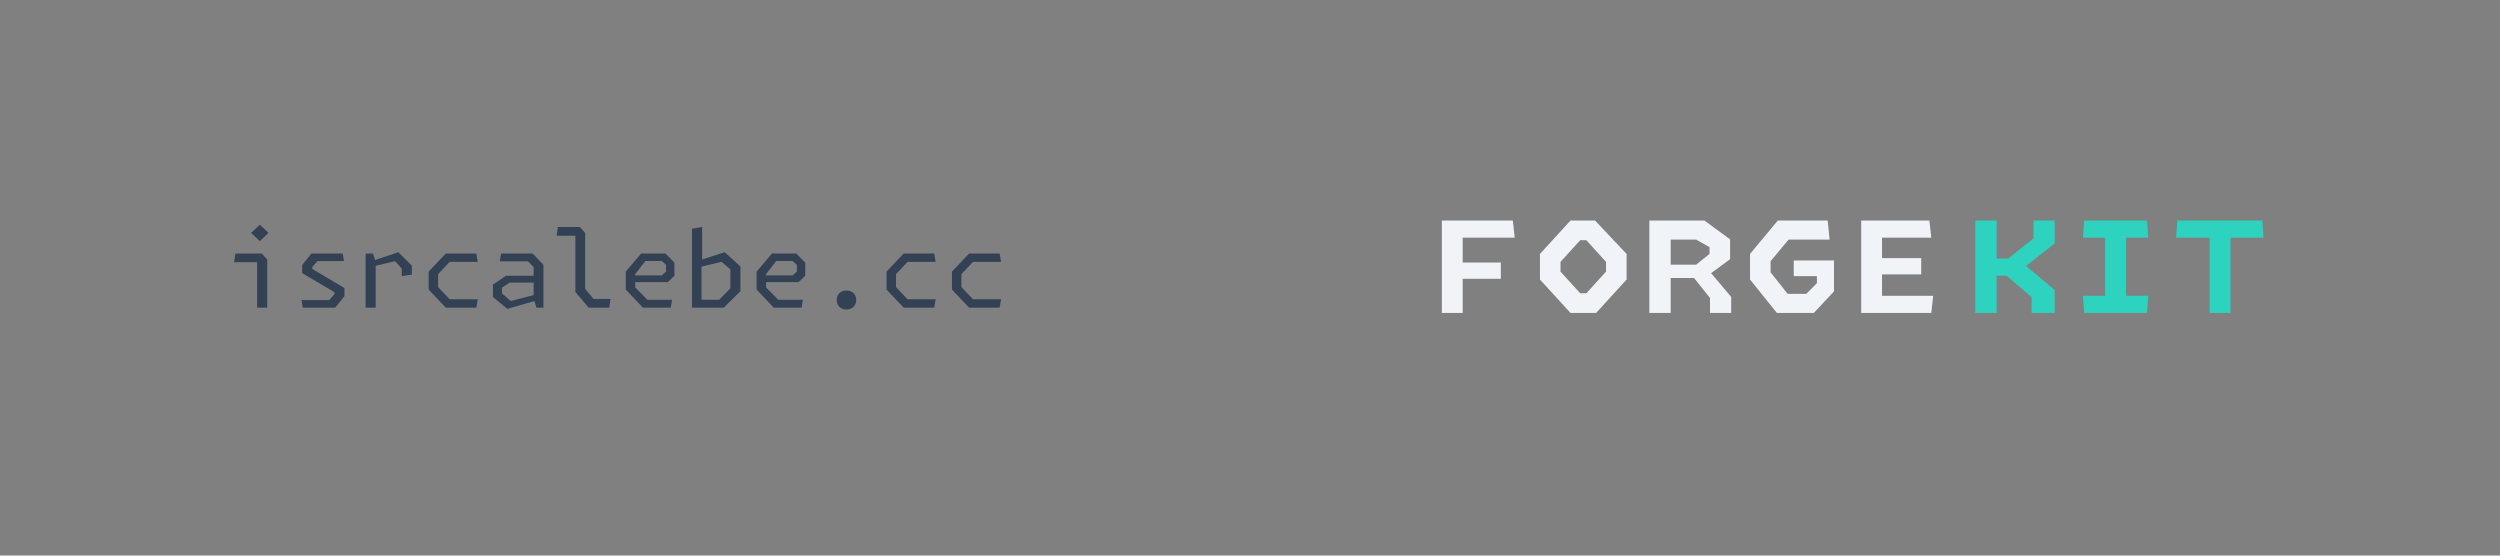<svg width="1422" height="316" viewBox="0 0 1422 316" fill="none" xmlns="http://www.w3.org/2000/svg">
<rect x="0" y="0" width="1422" height="316" fill="#808080" stroke="none"/>
<g clip-path="url(#clip0_16_18)">
<path d="M146.27 175V149.14H133.16L133.88 144.19H148.94L152 147.64V175H146.27ZM142.85 132.46L147.8 127.78L152.72 132.46L147.8 137.17L142.85 132.46ZM172.197 175L171.507 170.68H187.287L190.227 167.29V166.18L171.867 155.35V150.73L177.147 144.19H194.937L195.627 148.51H180.567L177.627 151.9V152.98L195.927 163.84V168.46L190.647 175H172.197ZM228.514 157.06V152.77L224.674 148.54L213.694 151.18V175H207.964V144.19H212.134L213.394 147.88L226.594 143.47L234.214 151.06L234.304 156.19L228.514 157.06ZM253.571 175L243.821 164.71V154.48L253.571 144.19H270.941L271.751 148.96H255.791L249.191 155.92V163.27L255.791 170.23H271.751L270.941 175H253.571ZM305.148 175L303.948 171.22L288.588 175.69L280.368 168.91V161.86L287.808 156.85H303.528V151.93L300.378 148.66H284.298L285.018 144.19H302.988L309.108 150.64V175H305.148ZM285.528 166.9L290.568 171.22L303.528 167.83V160.75H289.878L285.528 163.6V166.9ZM334.795 175L327.265 166.06V134.08H316.615L317.305 129.1H329.785L332.845 132.55V164.32L337.615 170.05H347.245L346.555 175H334.795ZM365.702 175L355.952 164.71V154.48L364.682 144.19H378.482L383.612 149.38V156.88L379.802 160.48H361.322V163.48L368.222 170.53H382.262L381.542 175H365.702ZM361.322 156.64H376.442L378.842 154.45V150.64L376.382 148.45H367.112L361.322 155.92V156.64ZM393.579 175V130.09L399.369 129.1V147.58L412.179 143.47L421.149 151.54V165.67L411.669 175H393.579ZM399.009 170.5H409.089L415.449 163.96V153.16L410.379 148.93L399.009 151.66V170.5ZM440.116 175L430.366 164.71V154.48L439.096 144.19H452.896L458.026 149.38V156.88L454.216 160.48H435.736V163.48L442.636 170.53H456.676L455.956 175H440.116ZM435.736 156.64H450.856L453.256 154.45V150.64L450.796 148.45H441.526L435.736 155.92V156.64ZM481.463 176.05C478.403 176.05 475.913 174.01 475.913 170.62C475.913 167.2 478.403 165.25 481.463 165.25C484.553 165.25 487.013 167.2 487.013 170.62C487.013 174.01 484.553 176.05 481.463 176.05ZM514.02 175L504.27 164.71V154.48L514.02 144.19H531.39L532.2 148.96H516.24L509.64 155.92V163.27L516.24 170.23H532.2L531.39 175H514.02ZM551.227 175L541.477 164.71V154.48L551.227 144.19H568.597L569.407 148.96H553.447L546.847 155.92V163.27L553.447 170.23H569.407L568.597 175H551.227Z" fill="#334155"/>
</g>
<path d="M820.128 178V125.44H860.484L861.564 135.196H831.972V149.344H853.68V158.596H831.972V178H820.128ZM893.305 178L875.917 158.992V144.448L893.305 125.44H907.273L925.201 144.448V158.992L907.885 178H893.305ZM887.617 154.492L898.813 166.804H902.341L913.501 154.492V148.948L902.341 136.636H898.813L887.617 148.948V154.492ZM938.149 178V125.44H969.469L984.085 136.132V147.436L973.285 155.356L984.697 168.892V178H972.637V169.468L963.565 158.128H950.281V178H938.149ZM950.281 150.532H964.789L972.385 144.412V140.596L964.789 136.276H950.281V150.532ZM1010.71 178L995.414 158.992V144.448L1011.22 125.44H1039.59L1040.67 136.276H1017.34L1007.11 148.552V154.888L1016.83 167.164H1027.38L1033.47 161.044V157.048H1020.29V148.156H1043.19V165.724L1031.7 178H1010.71ZM1058.65 178V125.44H1097.43L1098.51 135.196H1070.5V146.824H1092.78V156.076H1070.5V168.244H1099.59L1098.51 178H1058.65Z" fill="#F0F4F8"/>
<path d="M1155.58 178V169L1141.36 156.832H1135.68V178H1123.54V125.44H1135.68V147.04H1142.37L1156.66 135.556V125.44H1168.72V138.436L1152.42 151.288L1168.72 165.004V178H1155.58ZM1185.49 178L1184.77 168.244H1197.4V135.196H1184.77L1185.49 125.44H1221.2L1221.92 135.196H1209.28V168.244H1221.92L1221.2 178H1185.49ZM1256.83 178V135.196H1237.75L1238.47 125.44H1286.78L1287.5 135.196H1268.71V178H1256.83Z" fill="#2DD3BE"/>
<defs>
<clipPath id="clip0_16_18">
<rect width="673" height="60" fill="white" transform="translate(128 128)"/>
</clipPath>
</defs>
</svg>
